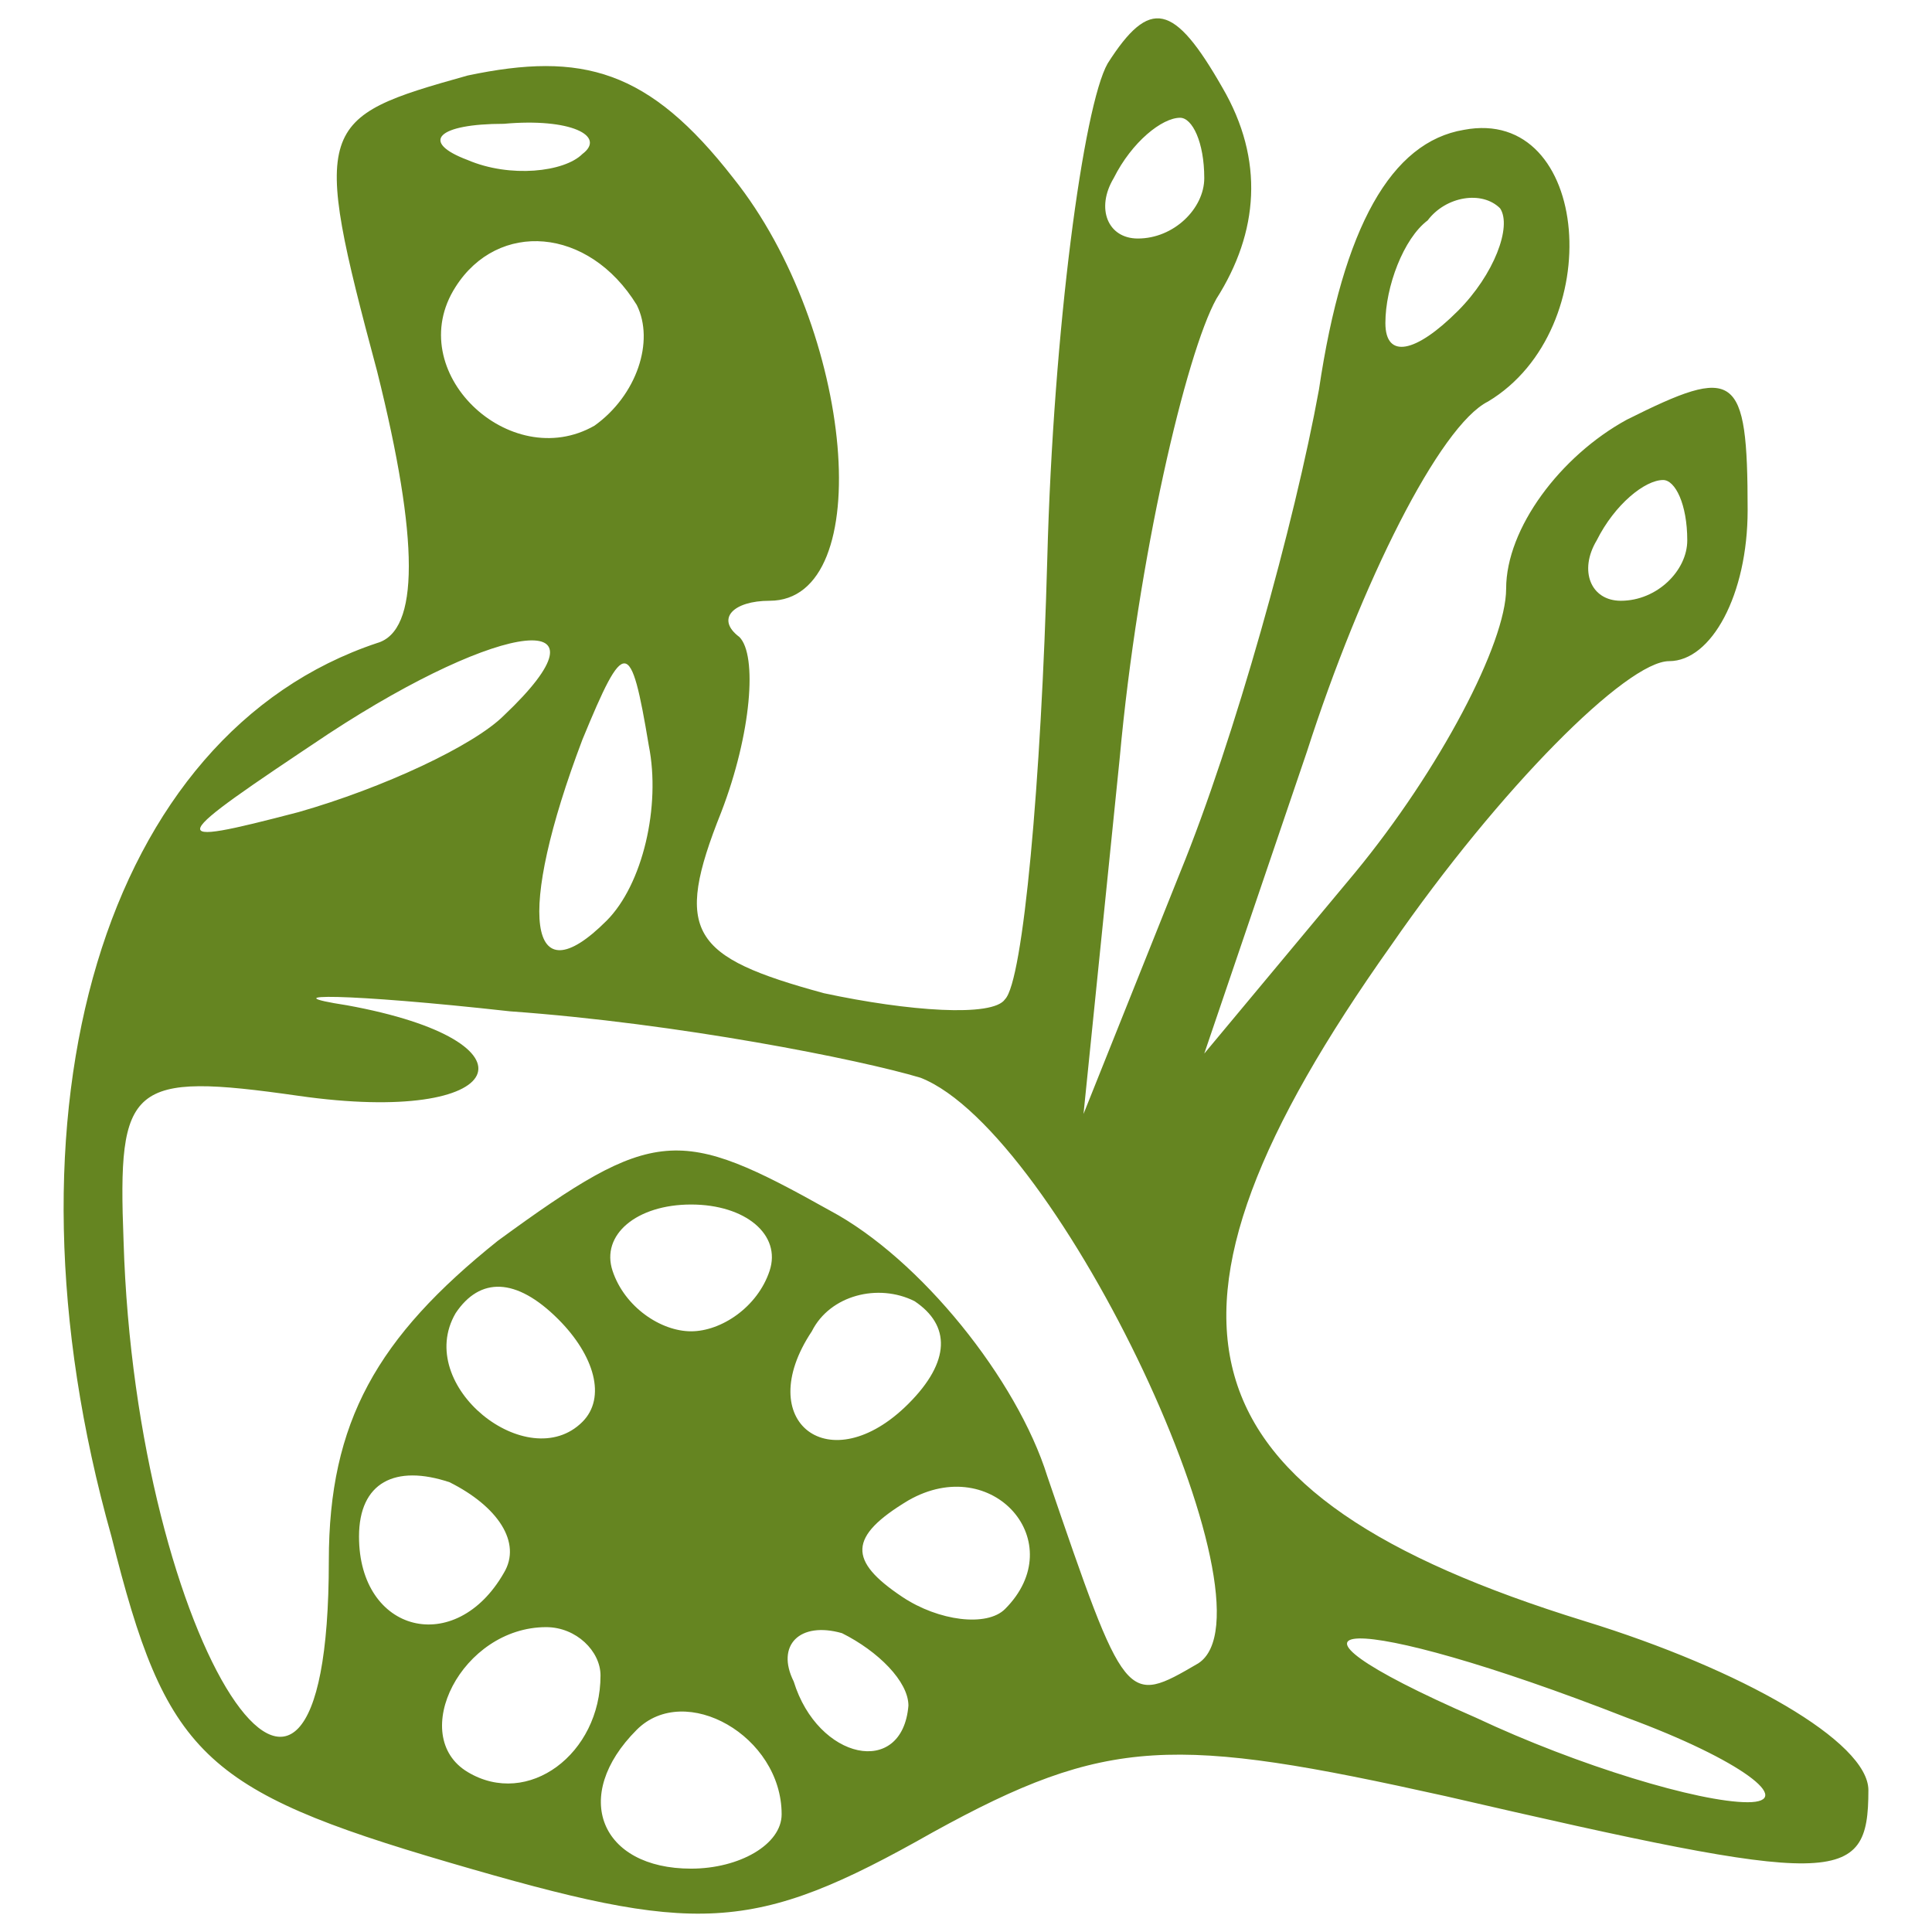 <svg version="1.1" xmlns="http://www.w3.org/2000/svg" xmlns:xlink="http://www.w3.org/1999/xlink" width="32pt" height="32pt" viewBox="0,0,256,256"><g fill="#658521" fill-rule="nonzero" stroke="none" stroke-width="1" stroke-linecap="butt" stroke-linejoin="miter" stroke-miterlimit="10" stroke-dasharray="" stroke-dashoffset="0" font-family="none" font-weight="none" font-size="none" text-anchor="none" style="mix-blend-mode: normal"><g transform="translate(-0.429,-0.395) scale(8,8)"><g transform="translate(0,32) scale(0.1,-0.1)"><path d="M184,309c-4,-7 -9,-44 -10,-82c-1,-37 -4,-70 -7,-73c-2,-3 -16,-2 -30,1c-22,6 -25,10 -17,30c5,13 6,26 3,29c-4,3 -1,6 5,6c18,0 14,45 -6,70c-14,18 -25,21 -44,17c-25,-7 -26,-8 -15,-49c7,-28 7,-43 0,-45c-45,-15 -64,-77 -44,-148c9,-36 15,-42 56,-54c41,-12 50,-12 80,5c29,16 40,16 85,6c65,-15 70,-15 70,1c0,8 -21,20 -47,28c-68,21 -76,50 -32,112c18,26 39,47 46,47c7,0 13,11 13,25c0,23 -2,24 -20,15c-11,-6 -20,-18 -20,-28c0,-9 -11,-30 -25,-47l-25,-30l17,50c9,28 22,54 30,58c20,12 17,49 -4,45c-12,-2 -20,-16 -24,-43c-4,-22 -14,-58 -23,-80l-16,-40l6,59c3,33 11,67 16,76c7,11 8,23 1,35c-8,14 -12,15 -19,4zM97,294c-3,-3 -12,-4 -19,-1c-8,3 -5,6 6,6c11,1 17,-2 13,-5zM200,290c0,-5 -5,-10 -11,-10c-5,0 -7,5 -4,10c3,6 8,10 11,10c2,0 4,-4 4,-10zM242,268c-7,-7 -12,-8 -12,-2c0,6 3,14 7,17c3,4 9,5 12,2c2,-3 -1,-11 -7,-17zM106,269c3,-6 0,-15 -7,-20c-14,-8 -32,9 -23,23c7,11 22,10 30,-3zM280,230c0,-5 -5,-10 -11,-10c-5,0 -7,5 -4,10c3,6 8,10 11,10c2,0 4,-4 4,-10zM84,201c-5,-5 -20,-12 -34,-16c-23,-6 -22,-5 5,13c29,19 48,21 29,3zM101,167c-13,-13 -15,1 -4,30c7,17 8,17 11,-1c2,-10 -1,-23 -7,-29zM153,141c23,-9 60,-88 46,-97c-12,-7 -12,-7 -25,31c-5,16 -21,36 -36,44c-25,14 -29,14 -55,-5c-20,-16 -28,-30 -28,-53c0,-63 -32,-14 -34,53c-1,26 1,28 29,24c35,-5 41,9 8,15c-13,2 0,2 27,-1c28,-2 58,-8 68,-11zM128,109c-2,-6 -8,-10 -13,-10c-5,0 -11,4 -13,10c-2,6 4,11 13,11c9,0 15,-5 13,-11zM97,84c-9,-9 -28,6 -21,18c4,6 10,6 17,-1c6,-6 8,-13 4,-17zM151,87c-13,-13 -26,-3 -16,12c3,6 11,8 17,5c6,-4 6,-10 -1,-17zM84,59c-8,-14 -24,-10 -24,6c0,9 6,12 15,9c8,-4 12,-10 9,-15zM167,53c-3,-3 -11,-2 -17,2c-9,6 -9,10 1,16c14,8 27,-7 16,-18zM100,42c0,-13 -12,-22 -22,-16c-10,6 -1,24 13,24c5,0 9,-4 9,-8zM151,37c-1,-12 -15,-9 -19,4c-3,6 1,10 8,8c6,-3 11,-8 11,-12zM270,35c19,-7 28,-14 20,-14c-8,0 -28,6 -45,14c-39,17 -21,18 25,0zM130,19c0,-5 -7,-9 -15,-9c-15,0 -20,12 -9,23c8,8 24,-1 24,-14z"></path></g></g></g></svg>